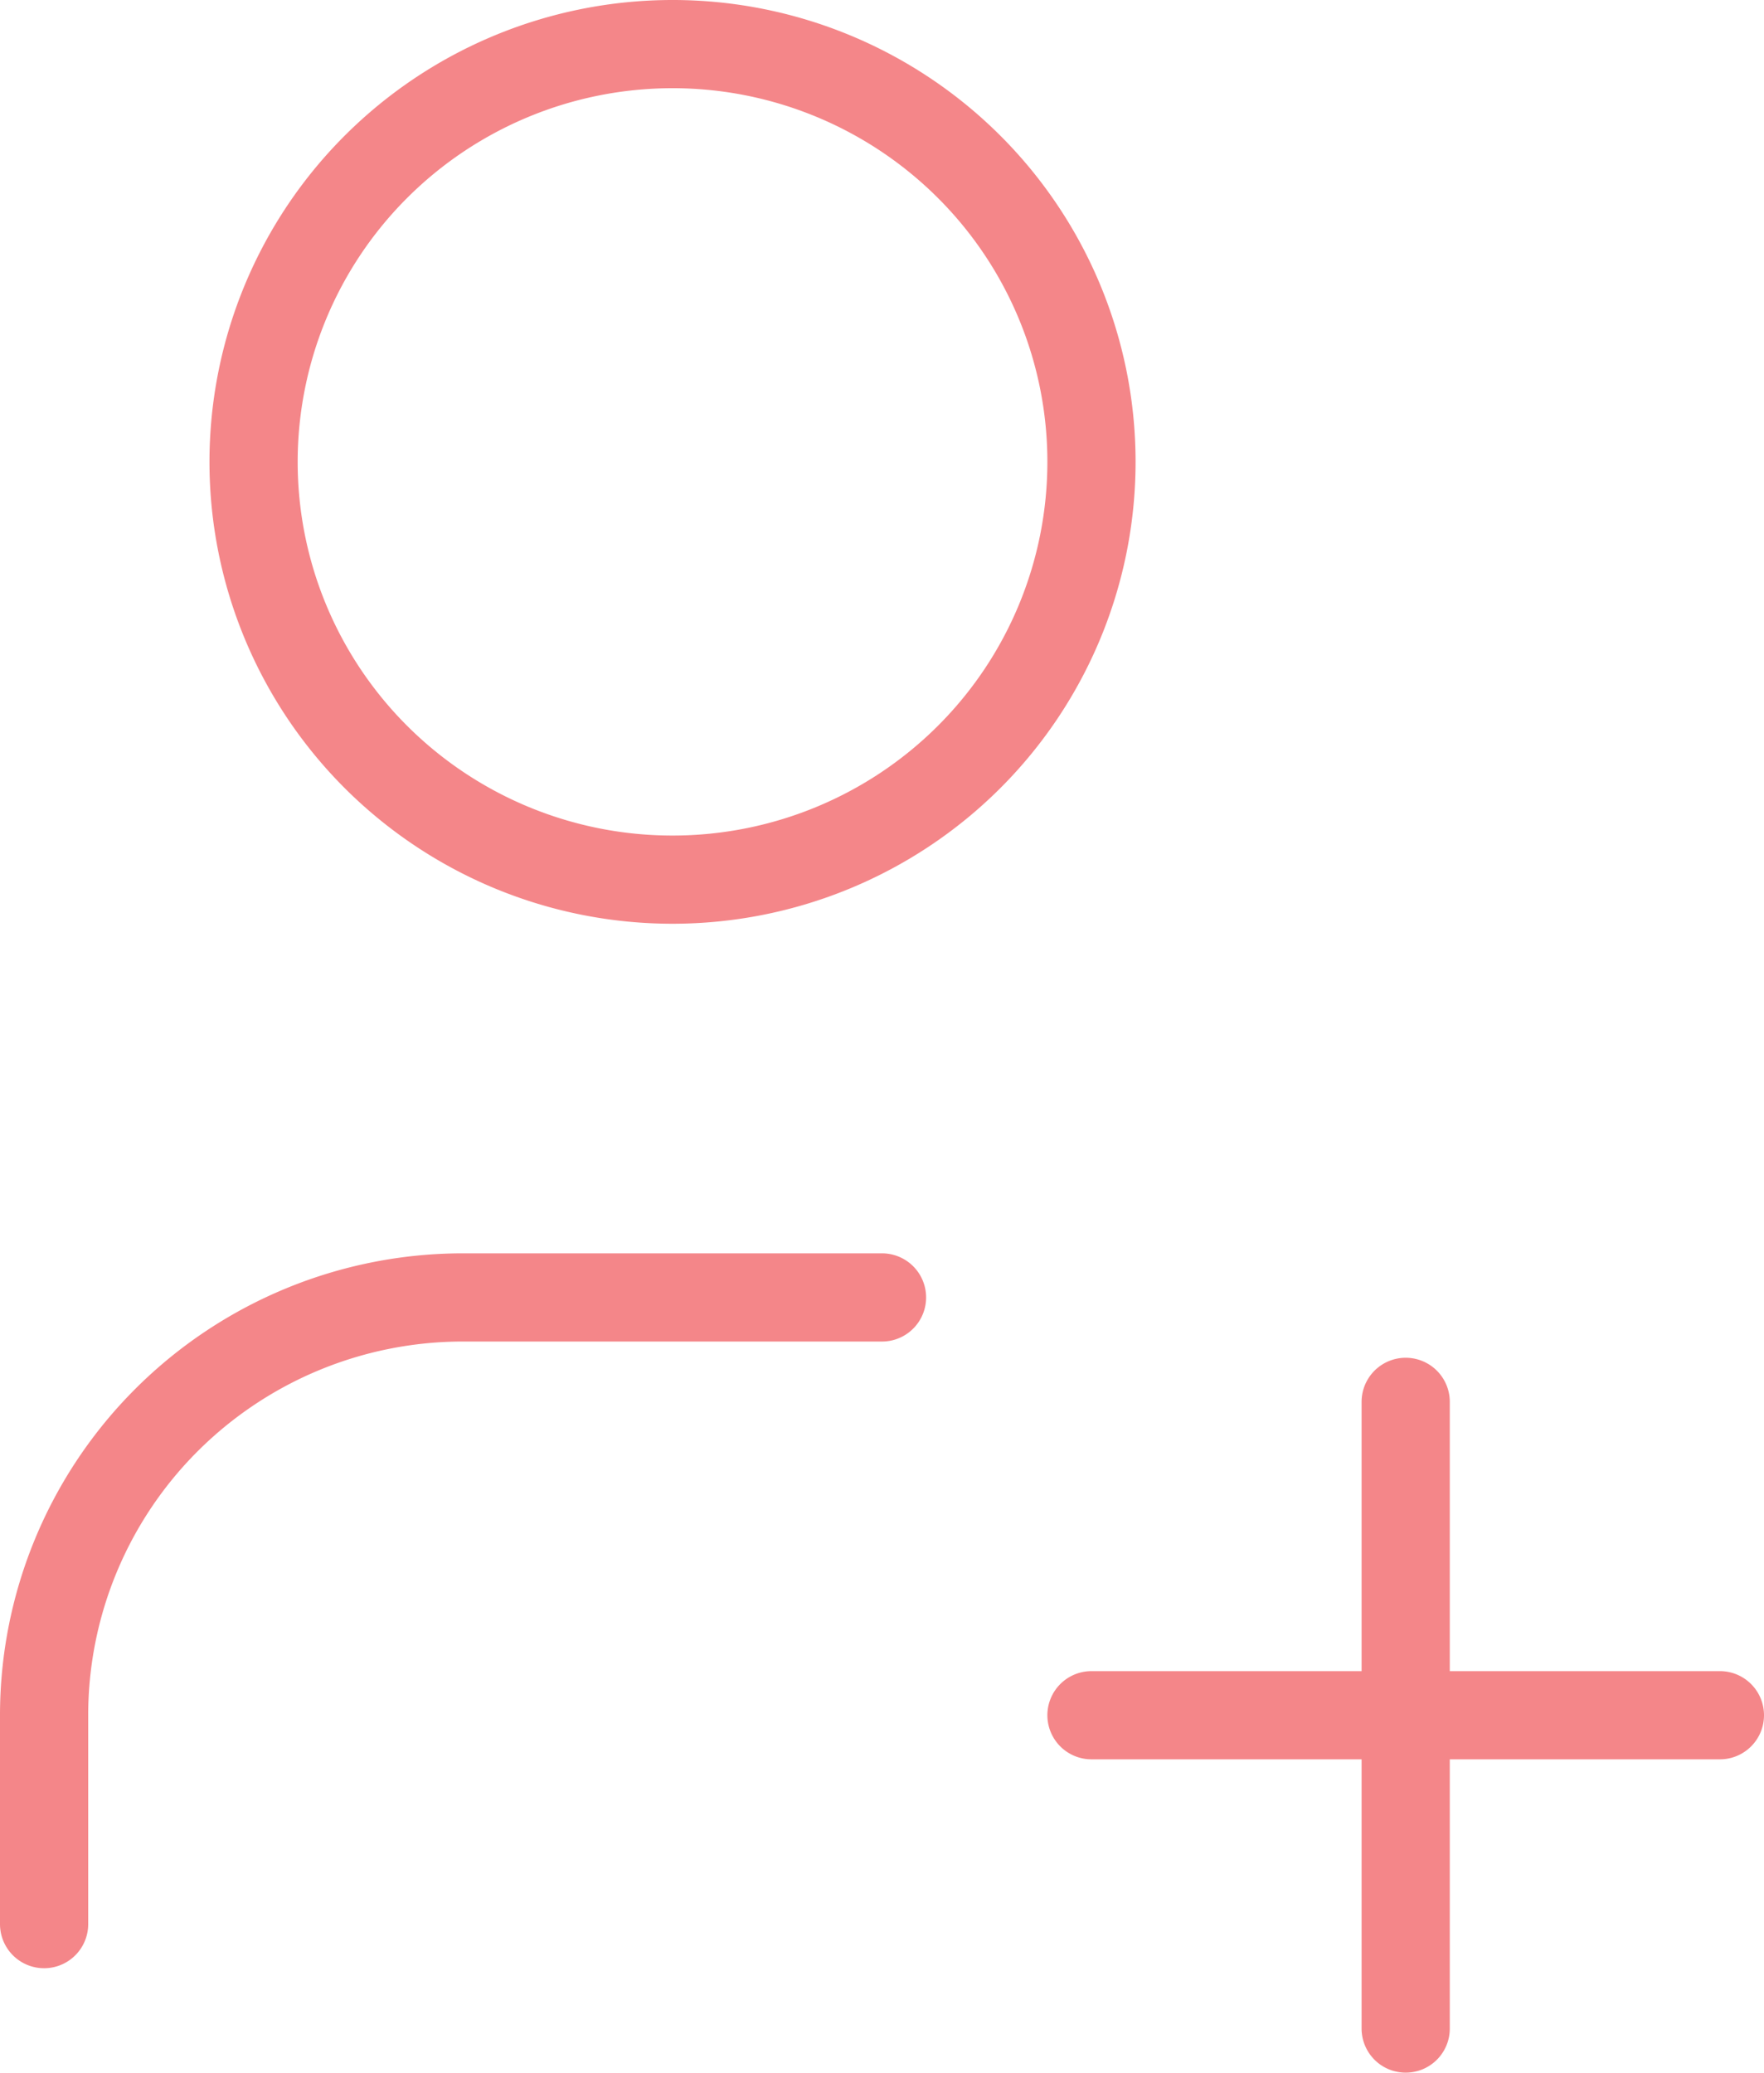 <svg width="40" height="47" fill="none" xmlns="http://www.w3.org/2000/svg"><path d="M24.75 38.895H39m-7.125-7.106V46M1 43.632v-4.737c0-2.513 1-4.923 2.782-6.7a9.514 9.514 0 016.718-2.774H20M5.75 10.474c0 2.512 1 4.922 2.782 6.699a9.513 9.513 0 006.718 2.774c2.52 0 4.936-.998 6.718-2.774a9.46 9.46 0 002.782-6.7c0-2.512-1-4.922-2.782-6.698A9.513 9.513 0 0015.25 1c-2.52 0-4.936.998-6.718 2.775a9.46 9.46 0 00-2.782 6.699z" stroke="#F48689" stroke-width="2" stroke-linecap="round" stroke-linejoin="round"/></svg>